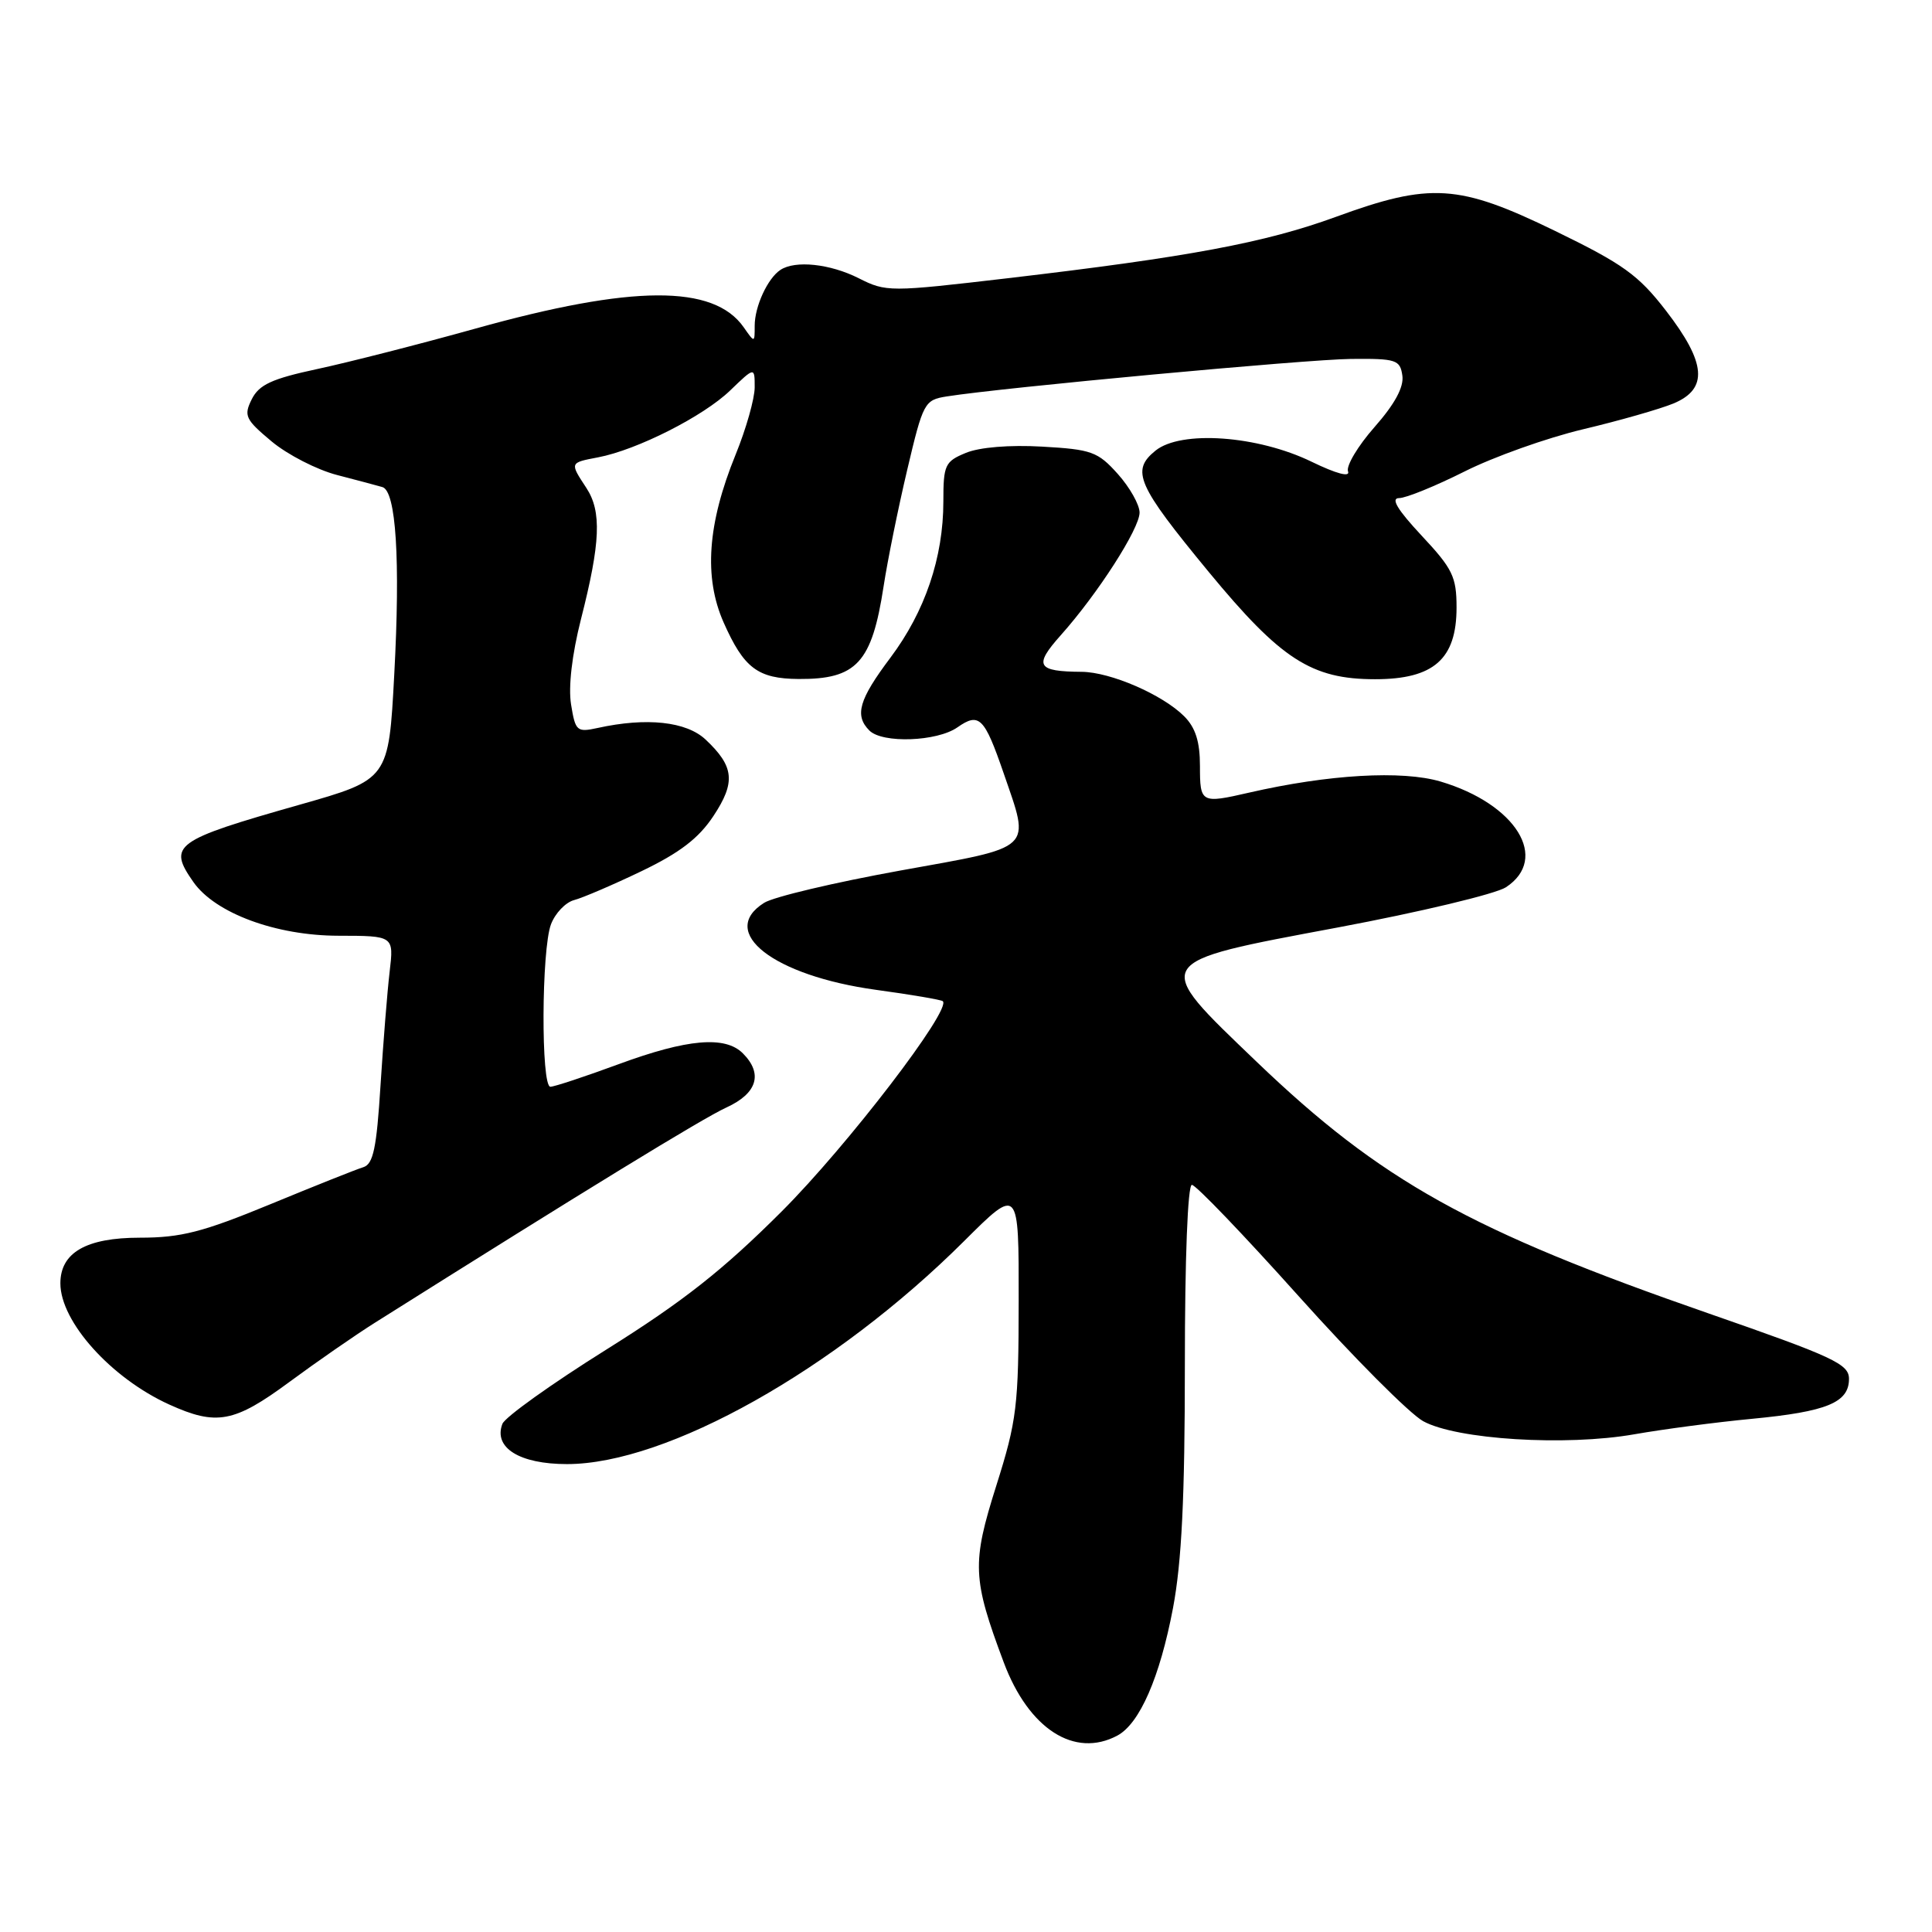 <?xml version="1.0" encoding="UTF-8" standalone="no"?>
<!DOCTYPE svg PUBLIC "-//W3C//DTD SVG 1.1//EN" "http://www.w3.org/Graphics/SVG/1.1/DTD/svg11.dtd" >
<svg xmlns="http://www.w3.org/2000/svg" xmlns:xlink="http://www.w3.org/1999/xlink" version="1.1" viewBox="0 0 256 256">
 <g >
 <path fill="currentColor"
d=" M 148.06 229.97 C 151.01 228.39 153.69 222.25 155.43 213.07 C 156.58 206.98 157.00 198.44 157.00 180.89 C 157.00 166.77 157.38 157.00 157.93 157.00 C 158.45 157.00 164.81 163.64 172.08 171.75 C 179.34 179.86 186.77 187.31 188.57 188.31 C 192.99 190.75 207.48 191.65 216.56 190.05 C 220.38 189.38 227.39 188.45 232.15 188.00 C 242.07 187.05 245.00 185.85 245.00 182.71 C 245.00 180.74 242.98 179.80 226.41 174.04 C 194.81 163.07 182.99 156.49 166.51 140.69 C 152.47 127.23 152.26 127.58 177.29 122.89 C 188.17 120.85 198.19 118.45 199.54 117.57 C 205.35 113.76 200.88 106.53 190.89 103.56 C 185.79 102.05 176.04 102.61 165.50 105.03 C 159.14 106.49 159.00 106.42 159.00 101.50 C 159.00 98.27 158.41 96.41 156.91 94.91 C 154.04 92.04 147.15 89.05 143.33 89.02 C 137.39 88.98 136.95 88.22 140.54 84.19 C 145.46 78.68 151.00 70.05 151.00 67.92 C 151.00 66.88 149.70 64.58 148.12 62.81 C 145.47 59.85 144.64 59.55 138.10 59.18 C 133.79 58.93 129.78 59.26 127.98 60.01 C 125.21 61.15 125.00 61.61 125.00 66.44 C 125.00 73.88 122.57 81.03 117.99 87.14 C 113.81 92.70 113.20 94.80 115.20 96.80 C 116.93 98.53 124.16 98.27 126.86 96.38 C 129.75 94.36 130.43 95.04 132.98 102.43 C 136.53 112.77 137.23 112.12 119.25 115.36 C 110.59 116.93 102.49 118.84 101.25 119.63 C 95.07 123.52 102.50 129.29 116.09 131.16 C 120.72 131.79 124.69 132.47 124.92 132.66 C 126.17 133.70 112.26 151.85 103.56 160.54 C 95.79 168.30 90.51 172.46 80.35 178.82 C 73.11 183.35 66.91 187.78 66.57 188.67 C 65.36 191.83 68.84 194.00 75.13 194.00 C 88.38 194.00 110.65 181.49 127.75 164.45 C 135.00 157.23 135.00 157.23 134.98 172.36 C 134.97 186.33 134.74 188.23 132.01 196.87 C 128.76 207.16 128.84 209.16 133.00 220.27 C 136.30 229.09 142.38 233.01 148.06 229.97 Z  M 38.33 183.13 C 41.96 180.45 47.08 176.90 49.72 175.24 C 77.43 157.79 93.13 148.17 96.25 146.75 C 100.34 144.88 101.13 142.27 98.43 139.57 C 96.08 137.22 91.07 137.66 82.00 141.00 C 77.52 142.65 73.44 144.00 72.93 144.00 C 71.67 144.00 71.74 125.81 73.01 122.47 C 73.57 121.00 74.94 119.57 76.06 119.27 C 77.18 118.98 81.20 117.26 84.99 115.44 C 90.07 113.00 92.58 111.08 94.53 108.13 C 97.50 103.65 97.29 101.56 93.50 98.00 C 90.95 95.60 85.68 95.03 79.19 96.46 C 76.44 97.06 76.24 96.88 75.67 93.35 C 75.29 91.02 75.79 86.74 76.98 82.05 C 79.57 71.90 79.74 67.78 77.70 64.66 C 75.48 61.28 75.47 61.32 79.25 60.60 C 84.40 59.62 93.21 55.16 96.75 51.74 C 100.00 48.61 100.00 48.61 100.00 51.32 C 100.00 52.82 98.86 56.84 97.46 60.27 C 93.74 69.41 93.24 76.49 95.88 82.47 C 98.57 88.54 100.41 89.93 105.82 89.97 C 113.50 90.02 115.53 87.82 117.08 77.70 C 117.60 74.29 119.01 67.34 120.21 62.26 C 122.32 53.33 122.49 53.00 125.44 52.53 C 132.89 51.35 173.12 47.62 179.00 47.56 C 185.01 47.50 185.52 47.67 185.82 49.77 C 186.04 51.28 184.82 53.54 182.13 56.59 C 179.92 59.10 178.35 61.74 178.62 62.46 C 178.93 63.27 177.09 62.78 173.81 61.19 C 166.64 57.70 156.49 56.98 153.11 59.71 C 149.83 62.37 150.64 64.23 160.16 75.78 C 169.73 87.38 173.78 90.00 182.20 90.00 C 189.97 90.00 193.00 87.34 193.00 80.50 C 193.00 76.42 192.48 75.36 188.36 70.96 C 185.16 67.53 184.24 66.00 185.39 66.00 C 186.30 66.00 190.20 64.41 194.05 62.48 C 197.90 60.54 204.97 58.02 209.77 56.88 C 214.57 55.74 219.96 54.20 221.75 53.46 C 226.37 51.53 226.10 48.10 220.76 41.18 C 217.09 36.43 215.09 34.99 206.04 30.59 C 193.29 24.39 189.55 24.15 177.00 28.74 C 167.63 32.16 157.56 34.05 133.50 36.87 C 117.86 38.70 117.42 38.70 113.79 36.87 C 109.99 34.95 105.36 34.46 103.40 35.77 C 101.71 36.89 100.00 40.61 100.00 43.16 C 100.00 45.45 100.00 45.45 98.54 43.36 C 94.56 37.68 83.81 37.73 63.00 43.54 C 55.58 45.61 46.14 48.02 42.03 48.90 C 36.01 50.19 34.33 50.97 33.36 52.90 C 32.27 55.09 32.51 55.58 35.99 58.49 C 38.10 60.25 42.00 62.25 44.66 62.94 C 47.32 63.63 50.03 64.35 50.67 64.54 C 52.48 65.06 53.06 74.16 52.24 89.39 C 51.50 103.28 51.50 103.28 39.70 106.63 C 23.05 111.36 22.20 111.98 25.63 116.88 C 28.52 121.00 36.57 123.98 44.84 123.99 C 52.19 124.00 52.19 124.00 51.63 128.75 C 51.32 131.36 50.78 138.15 50.42 143.82 C 49.90 152.14 49.46 154.25 48.14 154.66 C 47.24 154.93 41.68 157.15 35.79 159.58 C 26.86 163.26 23.99 164.00 18.54 164.00 C 11.43 164.00 8.00 165.97 8.00 170.05 C 8.00 175.13 14.72 182.61 22.43 186.11 C 28.69 188.95 31.04 188.51 38.33 183.13 Z "/>
</g>
</svg>